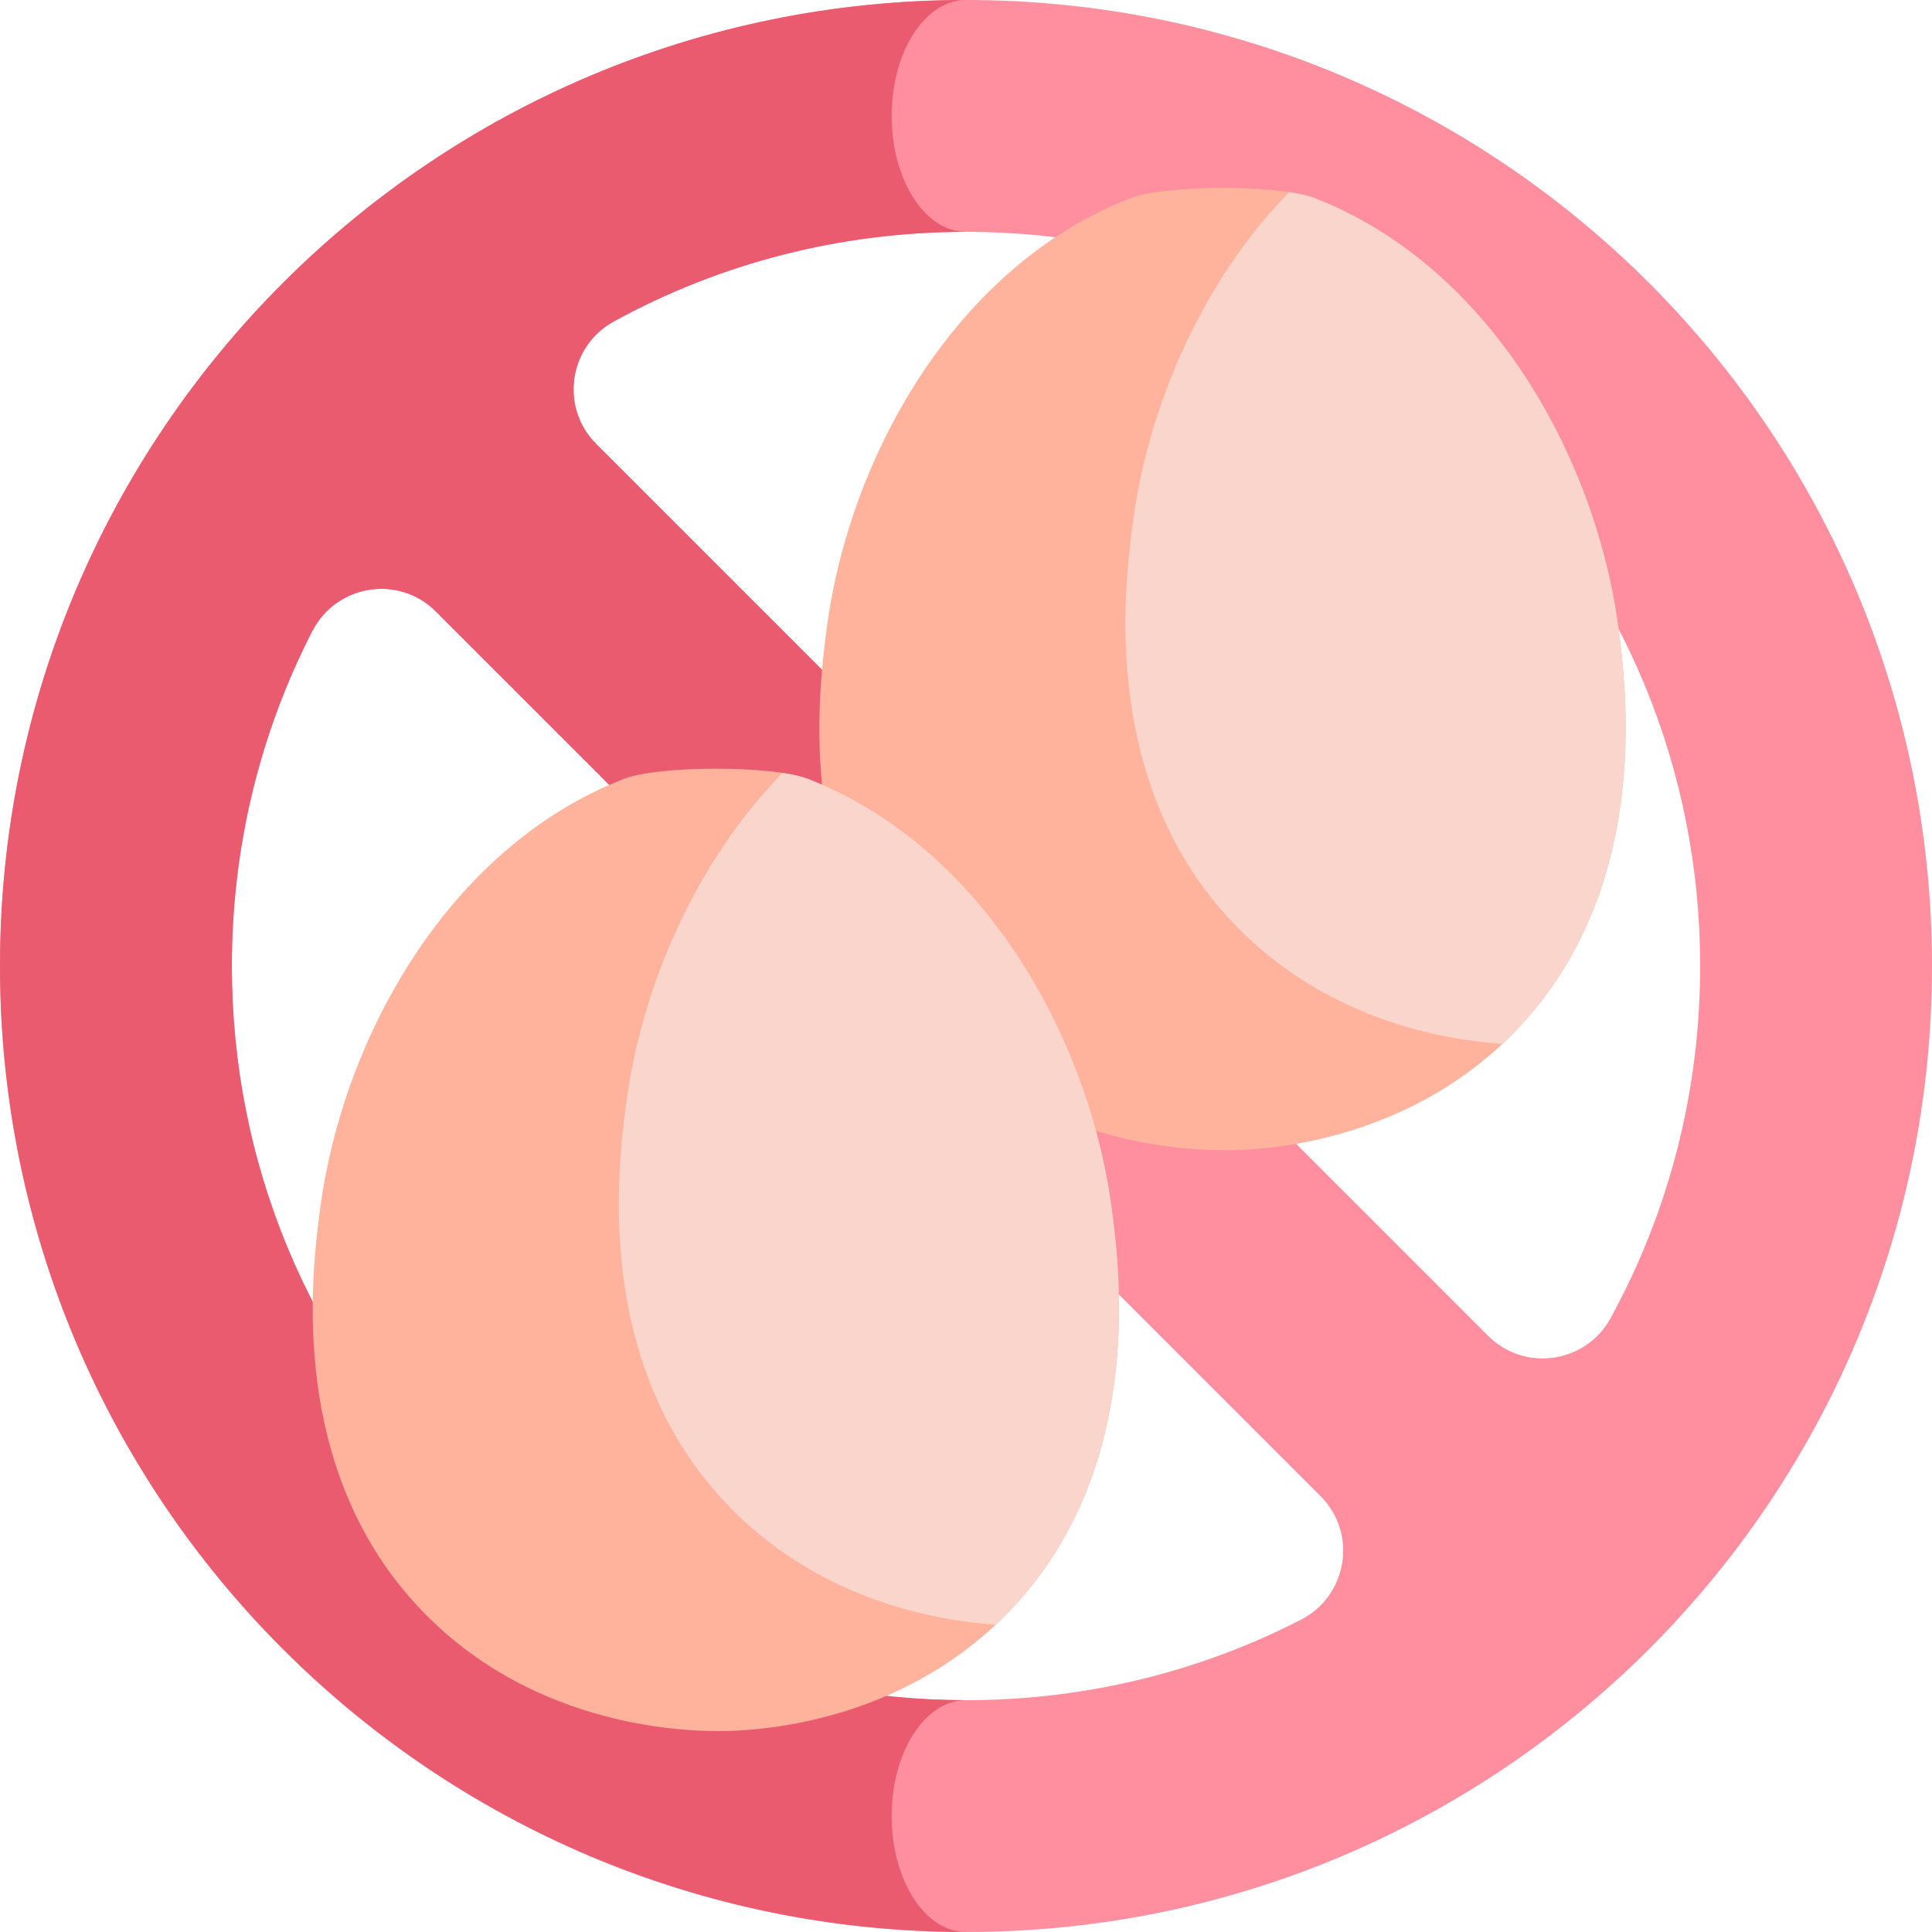 <?xml version="1.0" encoding="UTF-8"?>
<svg id="Layer_3" xmlns="http://www.w3.org/2000/svg" viewBox="0 0 1000 1000">
  <defs>
    <style>
      .cls-1 {
        fill: #ffb39d;
      }

      .cls-2 {
        fill: #ea5b70;
      }

      .cls-3 {
        fill: #ff8e9e;
      }

      .cls-4 {
        fill: #fad5cb;
      }
    </style>
  </defs>
  <g>
    <path class="cls-3" d="M500,0C223.86,0,0,223.86,0,500s223.86,500,500,500,500-223.86,500-500S776.14,0,500,0ZM500,120c101.5,0,196.93,39.53,268.7,111.3,71.77,71.77,111.3,167.2,111.3,268.7,0,64.77-16.1,127.06-46.39,182.31-12.83,23.4-44.52,27.97-63.39,9.1L308.59,229.78c-18.87-18.87-14.31-50.56,9.1-63.39,55.25-30.3,117.54-46.39,182.31-46.39ZM500,880c-101.5,0-196.93-39.53-268.7-111.3-71.77-71.77-111.3-167.2-111.3-268.7,0-61.28,14.41-120.35,41.63-173.33,12.43-24.2,44.72-29.42,63.96-10.18l457.94,457.93c19.24,19.24,14.01,51.53-10.19,63.96-52.99,27.22-112.05,41.63-173.34,41.63Z"/>
    <path class="cls-2" d="M500,880c-101.5,0-196.93-39.53-268.7-111.3-71.77-71.77-111.3-167.2-111.3-268.7,0-61.28,14.41-120.35,41.63-173.33,12.43-24.2,44.72-29.42,63.95-10.19l231.99,231.99,78.99-90.72-227.97-227.97c-18.87-18.87-14.3-50.55,9.1-63.39,55.25-30.29,117.54-46.39,182.31-46.39-21.25,0-38.48-26.86-38.48-60S478.75,0,500,0C223.86,0,0,223.86,0,500s223.86,500,500,500c-21.25,0-38.48-26.86-38.48-60s17.23-60,38.48-60Z"/>
  </g>
  <path class="cls-1" d="M837.69,325.15c-11.58-88.26-66.28-187.24-157.28-222.64-18.01-7.01-77.2-7.01-95.21,0-90.99,35.4-145.69,134.38-157.28,222.64-4.3,32.79-18.12,139.19,57.19,212.43,61.29,59.61,141.47,58.17,155.23,57.7,18.95-.65,86.62-5.48,140.15-57.7,75.42-73.58,61.28-181.28,57.19-212.43Z"/>
  <path class="cls-4" d="M837.69,325.15c-11.58-88.26-66.28-187.24-157.28-222.64-3.22-1.25-7.76-2.28-13.14-3.08-45.39,46.54-73.08,111.32-80.93,171.17-4.3,32.79-18.12,139.19,57.19,212.43,46.13,44.86,102.94,55.14,134.1,57.28.96-.9,1.91-1.8,2.86-2.73,75.42-73.58,61.28-181.28,57.19-212.43Z"/>
  <path class="cls-1" d="M575.45,625.77c-11.58-88.26-66.28-187.24-157.28-222.64-18.01-7.01-77.2-7.01-95.21,0-90.99,35.4-145.69,134.38-157.28,222.64-4.3,32.79-18.12,139.19,57.19,212.43,61.29,59.61,141.47,58.17,155.23,57.7,18.95-.65,86.62-5.48,140.15-57.7,75.42-73.58,61.28-181.28,57.19-212.43Z"/>
  <path class="cls-4" d="M575.45,625.77c-11.58-88.26-66.28-187.24-157.28-222.64-3.22-1.25-7.76-2.28-13.14-3.08-45.39,46.54-73.08,111.32-80.93,171.17-4.3,32.79-18.12,139.19,57.19,212.43,46.13,44.86,102.94,55.14,134.1,57.28.96-.9,1.91-1.8,2.86-2.73,75.42-73.58,61.28-181.28,57.19-212.43Z"/>
</svg>